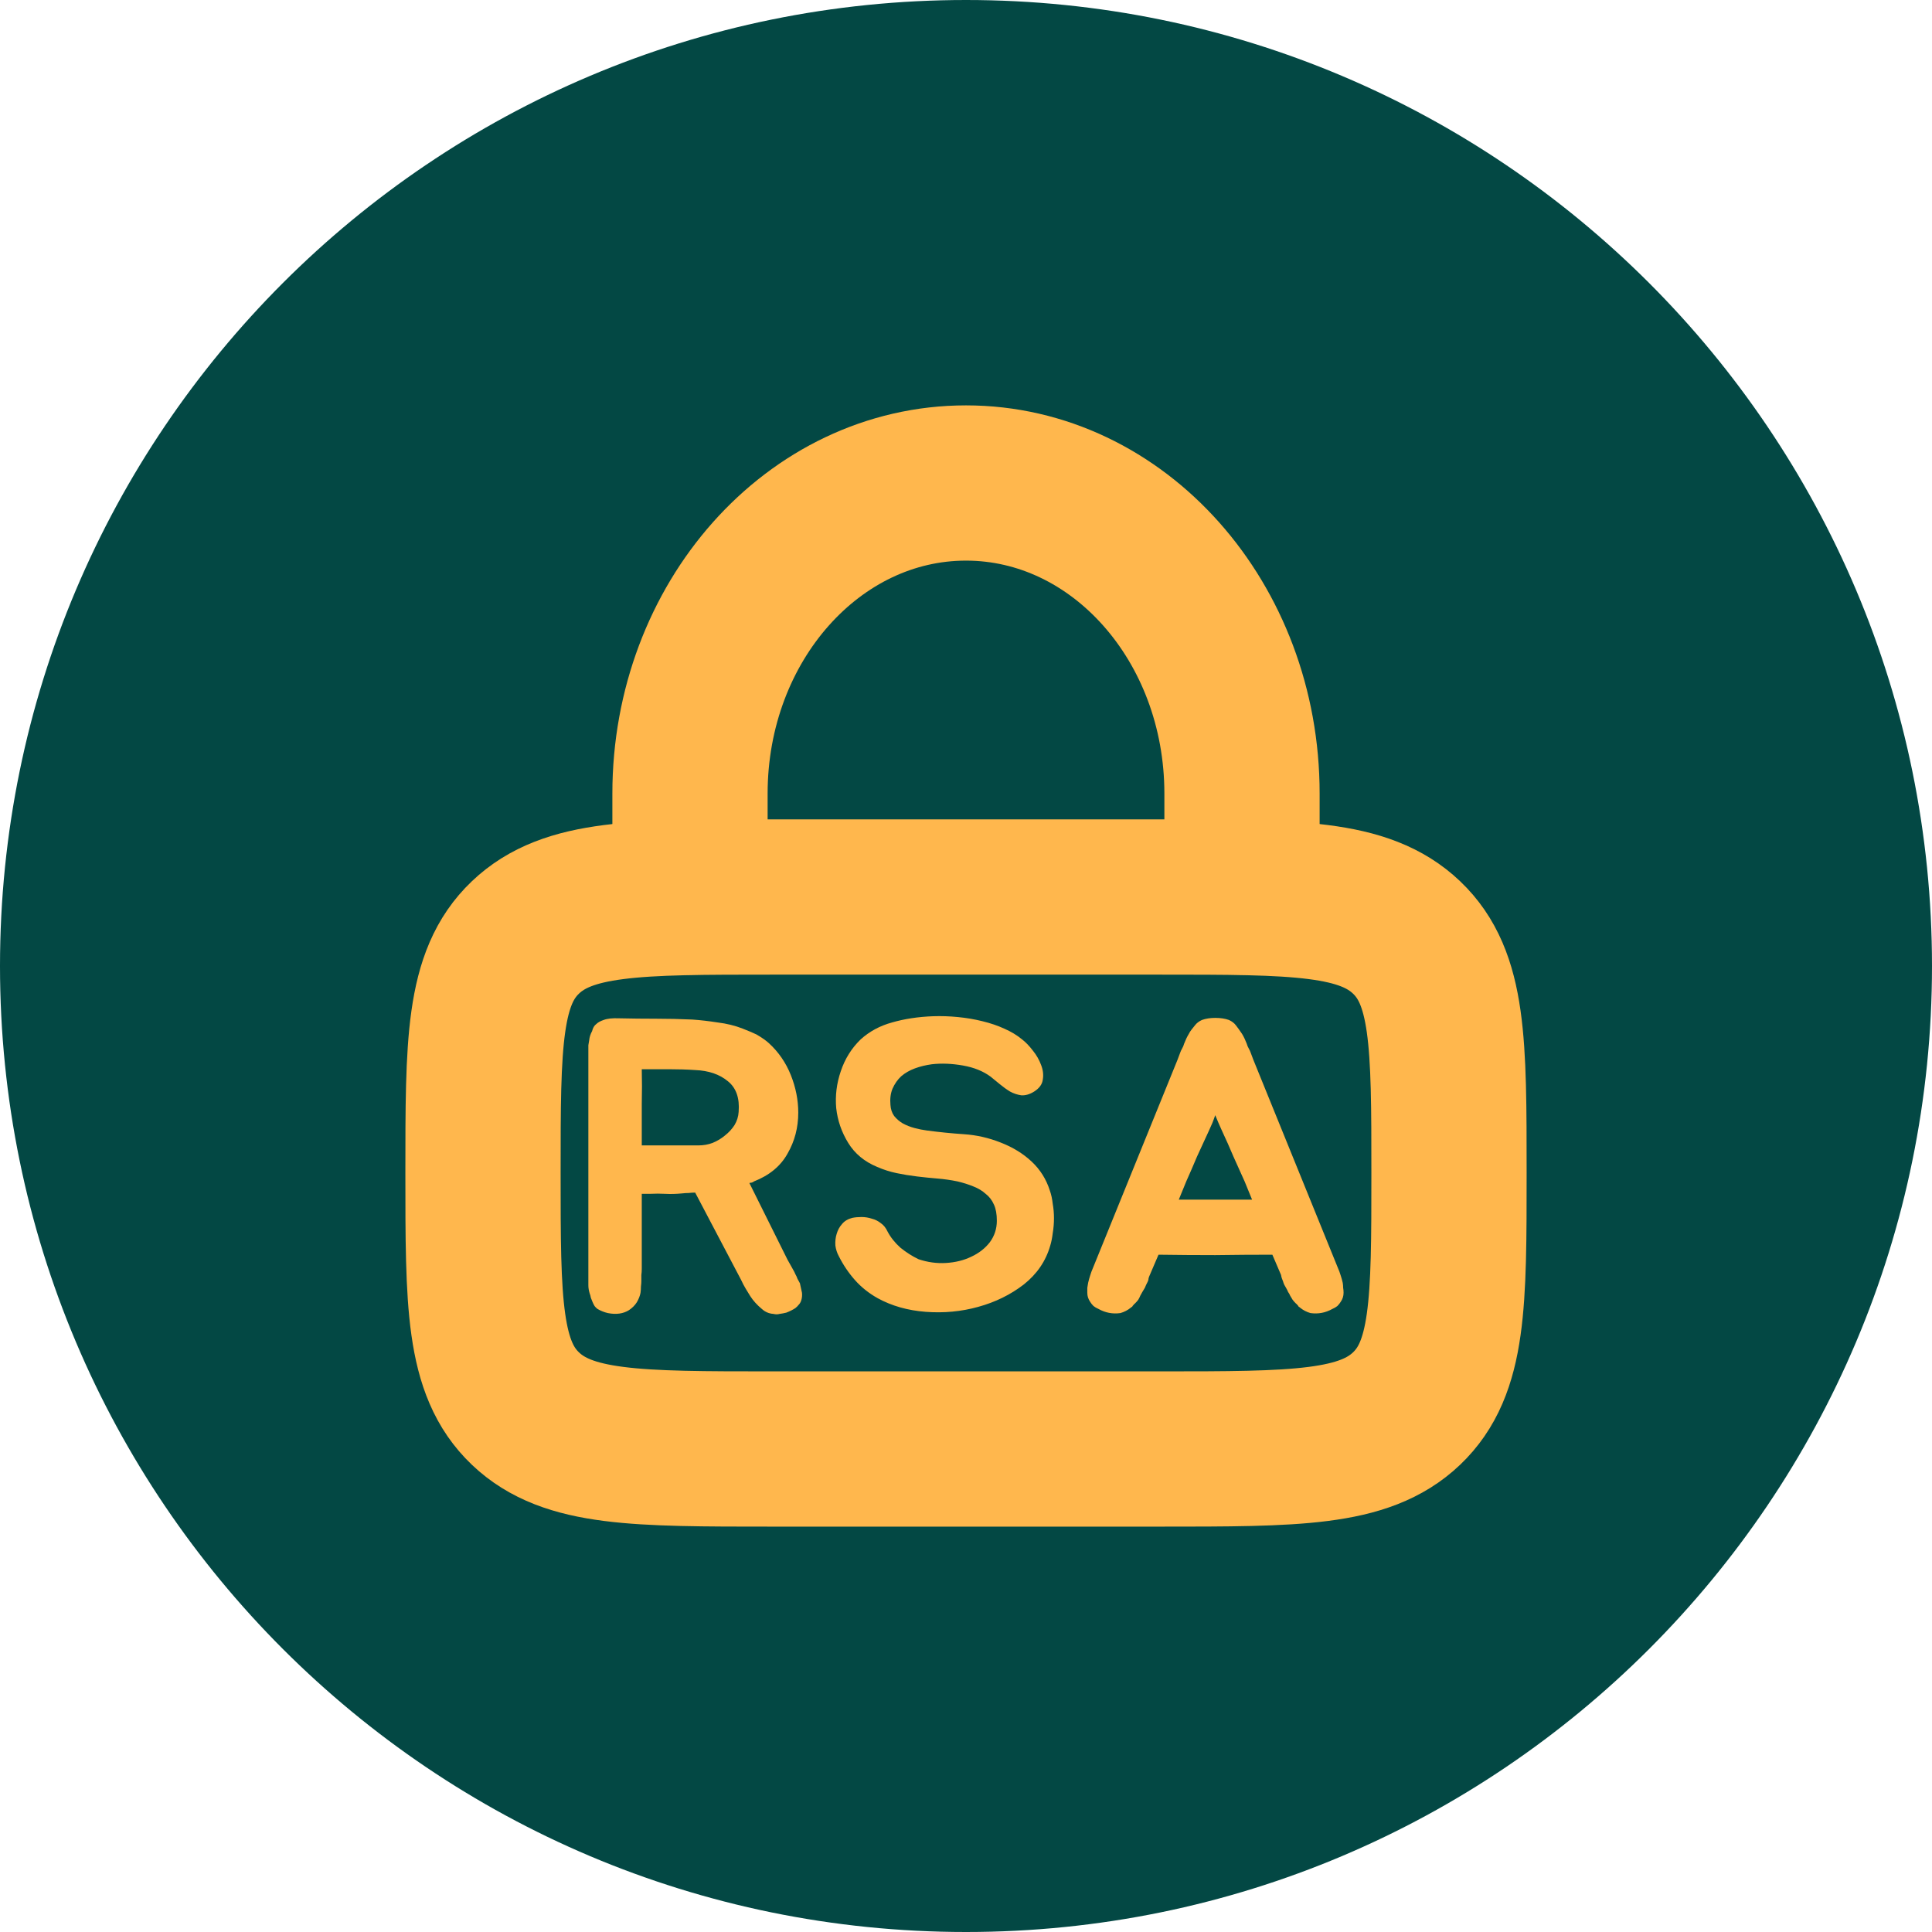 <svg width="28" height="28" viewBox="0 0 28 28" fill="none" xmlns="http://www.w3.org/2000/svg">
<g clip-path="url(#clip0_256_3)">
<rect width="28" height="28" fill="#034844"/>
<path d="M7 17C7 15.114 7 14.172 7.615 13.586C8.23 13 9.22 13 11.2 13H16.8C18.78 13 19.77 13 20.385 13.586C21 14.172 21 15.114 21 17C21 18.886 21 19.828 20.385 20.414C19.77 21 18.78 21 16.8 21H11.2C9.22 21 8.23 21 7.615 20.414C7 19.828 7 18.886 7 17Z" stroke="#FFB74D" stroke-width="2.25"/>
<path d="M10 13V11.5C10 9.015 11.791 7 14 7C16.209 7 18 9.015 18 11.5V13" stroke="#FFB74D" stroke-width="2.25" stroke-linecap="round"/>
<path d="M11.623 18.736C11.627 18.776 11.623 18.814 11.611 18.85C11.603 18.874 11.591 18.894 11.575 18.91C11.563 18.926 11.547 18.942 11.527 18.958C11.491 18.982 11.447 19.004 11.395 19.024C11.363 19.032 11.331 19.038 11.299 19.042C11.271 19.05 11.241 19.05 11.209 19.042C11.145 19.038 11.089 19.014 11.041 18.97C10.973 18.914 10.917 18.852 10.873 18.784C10.853 18.752 10.831 18.716 10.807 18.676C10.783 18.636 10.761 18.594 10.741 18.55L10.075 17.284C10.043 17.284 10.011 17.286 9.979 17.29C9.947 17.29 9.915 17.292 9.883 17.296C9.799 17.304 9.719 17.306 9.643 17.302C9.571 17.298 9.495 17.298 9.415 17.302H9.301V18.388C9.301 18.42 9.299 18.45 9.295 18.478C9.295 18.506 9.295 18.536 9.295 18.568C9.295 18.588 9.293 18.614 9.289 18.646C9.289 18.678 9.287 18.708 9.283 18.736C9.275 18.78 9.257 18.826 9.229 18.874C9.201 18.918 9.163 18.956 9.115 18.988C9.031 19.04 8.929 19.054 8.809 19.03C8.757 19.018 8.707 18.998 8.659 18.97C8.643 18.958 8.629 18.944 8.617 18.928C8.605 18.908 8.595 18.888 8.587 18.868C8.579 18.848 8.571 18.828 8.563 18.808C8.559 18.784 8.553 18.762 8.545 18.742C8.533 18.702 8.527 18.664 8.527 18.628V15.22C8.527 15.196 8.527 15.172 8.527 15.148C8.531 15.12 8.535 15.096 8.539 15.076C8.543 15.032 8.557 14.988 8.581 14.944C8.593 14.896 8.613 14.862 8.641 14.842C8.665 14.818 8.701 14.798 8.749 14.782C8.801 14.762 8.875 14.754 8.971 14.758C9.151 14.762 9.329 14.764 9.505 14.764C9.681 14.764 9.857 14.768 10.033 14.776C10.149 14.784 10.271 14.798 10.399 14.818C10.531 14.834 10.653 14.864 10.765 14.908C10.837 14.936 10.903 14.964 10.963 14.992C11.039 15.036 11.099 15.078 11.143 15.118C11.283 15.246 11.389 15.4 11.461 15.58C11.533 15.76 11.569 15.942 11.569 16.126C11.569 16.342 11.517 16.54 11.413 16.72C11.313 16.9 11.151 17.034 10.927 17.122C10.919 17.13 10.907 17.136 10.891 17.14C10.879 17.14 10.869 17.142 10.861 17.146L11.413 18.256L11.467 18.352C11.475 18.368 11.485 18.386 11.497 18.406C11.509 18.426 11.519 18.446 11.527 18.466C11.539 18.486 11.549 18.508 11.557 18.532C11.569 18.556 11.581 18.578 11.593 18.598C11.605 18.654 11.615 18.7 11.623 18.736ZM10.123 16.6C10.195 16.6 10.263 16.588 10.327 16.564C10.395 16.536 10.455 16.5 10.507 16.456C10.563 16.412 10.609 16.362 10.645 16.306C10.681 16.246 10.701 16.182 10.705 16.114C10.721 15.914 10.669 15.766 10.549 15.67C10.429 15.57 10.271 15.516 10.075 15.508C9.959 15.5 9.831 15.496 9.691 15.496C9.555 15.496 9.425 15.496 9.301 15.496C9.305 15.66 9.305 15.828 9.301 16C9.301 16.168 9.301 16.368 9.301 16.6H10.123ZM15.215 17.254C15.235 17.31 15.249 17.374 15.257 17.446C15.269 17.514 15.275 17.584 15.275 17.656C15.275 17.728 15.269 17.8 15.257 17.872C15.249 17.94 15.237 18 15.221 18.052C15.157 18.276 15.029 18.464 14.837 18.616C14.645 18.764 14.425 18.872 14.177 18.94C13.933 19.008 13.679 19.032 13.415 19.012C13.155 18.992 12.923 18.926 12.719 18.814C12.591 18.742 12.481 18.654 12.389 18.55C12.297 18.446 12.219 18.33 12.155 18.202C12.131 18.158 12.115 18.108 12.107 18.052C12.103 17.992 12.109 17.936 12.125 17.884C12.141 17.828 12.167 17.78 12.203 17.74C12.239 17.696 12.289 17.666 12.353 17.65C12.393 17.642 12.437 17.638 12.485 17.638C12.537 17.638 12.587 17.646 12.635 17.662C12.683 17.674 12.727 17.696 12.767 17.728C12.807 17.756 12.839 17.796 12.863 17.848C12.907 17.932 12.969 18.01 13.049 18.082C13.133 18.15 13.221 18.206 13.313 18.25C13.445 18.294 13.577 18.312 13.709 18.304C13.845 18.296 13.967 18.266 14.075 18.214C14.187 18.162 14.277 18.092 14.345 18.004C14.413 17.912 14.447 17.808 14.447 17.692C14.447 17.596 14.433 17.518 14.405 17.458C14.377 17.394 14.337 17.342 14.285 17.302C14.237 17.258 14.177 17.222 14.105 17.194C14.037 17.166 13.961 17.142 13.877 17.122C13.781 17.102 13.683 17.088 13.583 17.08C13.487 17.072 13.389 17.062 13.289 17.05C13.189 17.038 13.091 17.022 12.995 17.002C12.899 16.982 12.805 16.952 12.713 16.912C12.529 16.836 12.389 16.72 12.293 16.564C12.197 16.408 12.139 16.24 12.119 16.06C12.103 15.88 12.125 15.702 12.185 15.526C12.245 15.346 12.341 15.192 12.473 15.064C12.601 14.948 12.753 14.866 12.929 14.818C13.109 14.766 13.307 14.736 13.523 14.728C13.643 14.724 13.763 14.728 13.883 14.74C14.007 14.752 14.125 14.772 14.237 14.8C14.353 14.828 14.459 14.864 14.555 14.908C14.655 14.952 14.741 15.004 14.813 15.064C14.865 15.104 14.917 15.158 14.969 15.226C15.021 15.29 15.061 15.36 15.089 15.436C15.117 15.508 15.125 15.578 15.113 15.646C15.105 15.714 15.063 15.772 14.987 15.82C14.923 15.86 14.861 15.878 14.801 15.874C14.745 15.866 14.691 15.848 14.639 15.82C14.587 15.788 14.537 15.752 14.489 15.712C14.441 15.672 14.397 15.636 14.357 15.604C14.249 15.524 14.115 15.47 13.955 15.442C13.795 15.414 13.645 15.408 13.505 15.424C13.417 15.436 13.335 15.456 13.259 15.484C13.183 15.512 13.117 15.55 13.061 15.598C13.009 15.646 12.967 15.706 12.935 15.778C12.907 15.846 12.897 15.924 12.905 16.012C12.909 16.076 12.927 16.13 12.959 16.174C12.995 16.218 13.037 16.254 13.085 16.282C13.137 16.31 13.193 16.332 13.253 16.348C13.313 16.364 13.373 16.376 13.433 16.384C13.613 16.408 13.793 16.426 13.973 16.438C14.153 16.45 14.329 16.49 14.501 16.558C14.677 16.626 14.827 16.718 14.951 16.834C15.075 16.95 15.163 17.09 15.215 17.254ZM19.46 18.592C19.464 18.616 19.466 18.64 19.466 18.664C19.47 18.684 19.472 18.708 19.472 18.736C19.472 18.784 19.458 18.828 19.43 18.868C19.418 18.888 19.402 18.908 19.382 18.928C19.362 18.944 19.338 18.958 19.31 18.97C19.21 19.026 19.104 19.046 18.992 19.03C18.936 19.014 18.886 18.988 18.842 18.952C18.834 18.944 18.828 18.94 18.824 18.94C18.82 18.936 18.816 18.93 18.812 18.922C18.808 18.918 18.804 18.914 18.8 18.91C18.796 18.902 18.79 18.896 18.782 18.892C18.762 18.872 18.746 18.854 18.734 18.838C18.722 18.818 18.71 18.798 18.698 18.778C18.69 18.758 18.68 18.74 18.668 18.724C18.66 18.704 18.65 18.684 18.638 18.664C18.63 18.648 18.622 18.634 18.614 18.622C18.606 18.606 18.6 18.59 18.596 18.574C18.58 18.538 18.57 18.506 18.566 18.478L18.44 18.184C18.164 18.184 17.888 18.186 17.612 18.19C17.34 18.19 17.066 18.188 16.79 18.184L16.664 18.478C16.656 18.494 16.65 18.51 16.646 18.526C16.646 18.542 16.642 18.558 16.634 18.574C16.626 18.59 16.618 18.606 16.61 18.622C16.606 18.634 16.6 18.648 16.592 18.664C16.58 18.684 16.568 18.704 16.556 18.724C16.548 18.74 16.538 18.758 16.526 18.778C16.518 18.798 16.508 18.818 16.496 18.838C16.484 18.854 16.468 18.872 16.448 18.892C16.44 18.896 16.434 18.902 16.43 18.91C16.426 18.914 16.422 18.918 16.418 18.922C16.414 18.93 16.41 18.936 16.406 18.94C16.402 18.94 16.396 18.944 16.388 18.952C16.344 18.988 16.294 19.014 16.238 19.03C16.126 19.046 16.02 19.026 15.92 18.97C15.892 18.958 15.868 18.944 15.848 18.928C15.828 18.908 15.812 18.888 15.8 18.868C15.772 18.828 15.758 18.784 15.758 18.736C15.758 18.708 15.758 18.684 15.758 18.664C15.762 18.64 15.766 18.616 15.77 18.592C15.778 18.556 15.788 18.52 15.8 18.484C15.812 18.448 15.818 18.43 15.818 18.43L17.066 15.358L17.102 15.262C17.11 15.238 17.12 15.216 17.132 15.196C17.144 15.176 17.154 15.152 17.162 15.124C17.182 15.072 17.204 15.026 17.228 14.986C17.24 14.962 17.254 14.94 17.27 14.92C17.286 14.9 17.302 14.88 17.318 14.86C17.342 14.828 17.376 14.802 17.42 14.782C17.476 14.762 17.54 14.752 17.612 14.752C17.688 14.752 17.754 14.762 17.81 14.782C17.854 14.802 17.888 14.828 17.912 14.86C17.94 14.896 17.97 14.938 18.002 14.986C18.026 15.026 18.048 15.072 18.068 15.124C18.076 15.152 18.086 15.176 18.098 15.196C18.11 15.216 18.12 15.238 18.128 15.262L18.164 15.358L19.412 18.43C19.412 18.43 19.418 18.448 19.43 18.484C19.442 18.52 19.452 18.556 19.46 18.592ZM18.038 17.122C17.986 17.006 17.932 16.886 17.876 16.762C17.824 16.638 17.768 16.512 17.708 16.384C17.692 16.348 17.676 16.312 17.66 16.276C17.644 16.236 17.628 16.198 17.612 16.162C17.6 16.198 17.586 16.236 17.57 16.276C17.554 16.312 17.538 16.348 17.522 16.384C17.462 16.512 17.404 16.638 17.348 16.762C17.296 16.886 17.244 17.006 17.192 17.122L17.084 17.386H18.146L18.038 17.122Z" fill="#FFB74D"/>
</g>
<defs>
<clipPath id="clip0_256_3">
<path d="M0 14C0 6.268 6.268 0 14 0V0C21.732 0 28 6.268 28 14V14C28 21.732 21.732 28 14 28V28C6.268 28 0 21.732 0 14V14Z" fill="white"/>
</clipPath>
</defs>
</svg>
